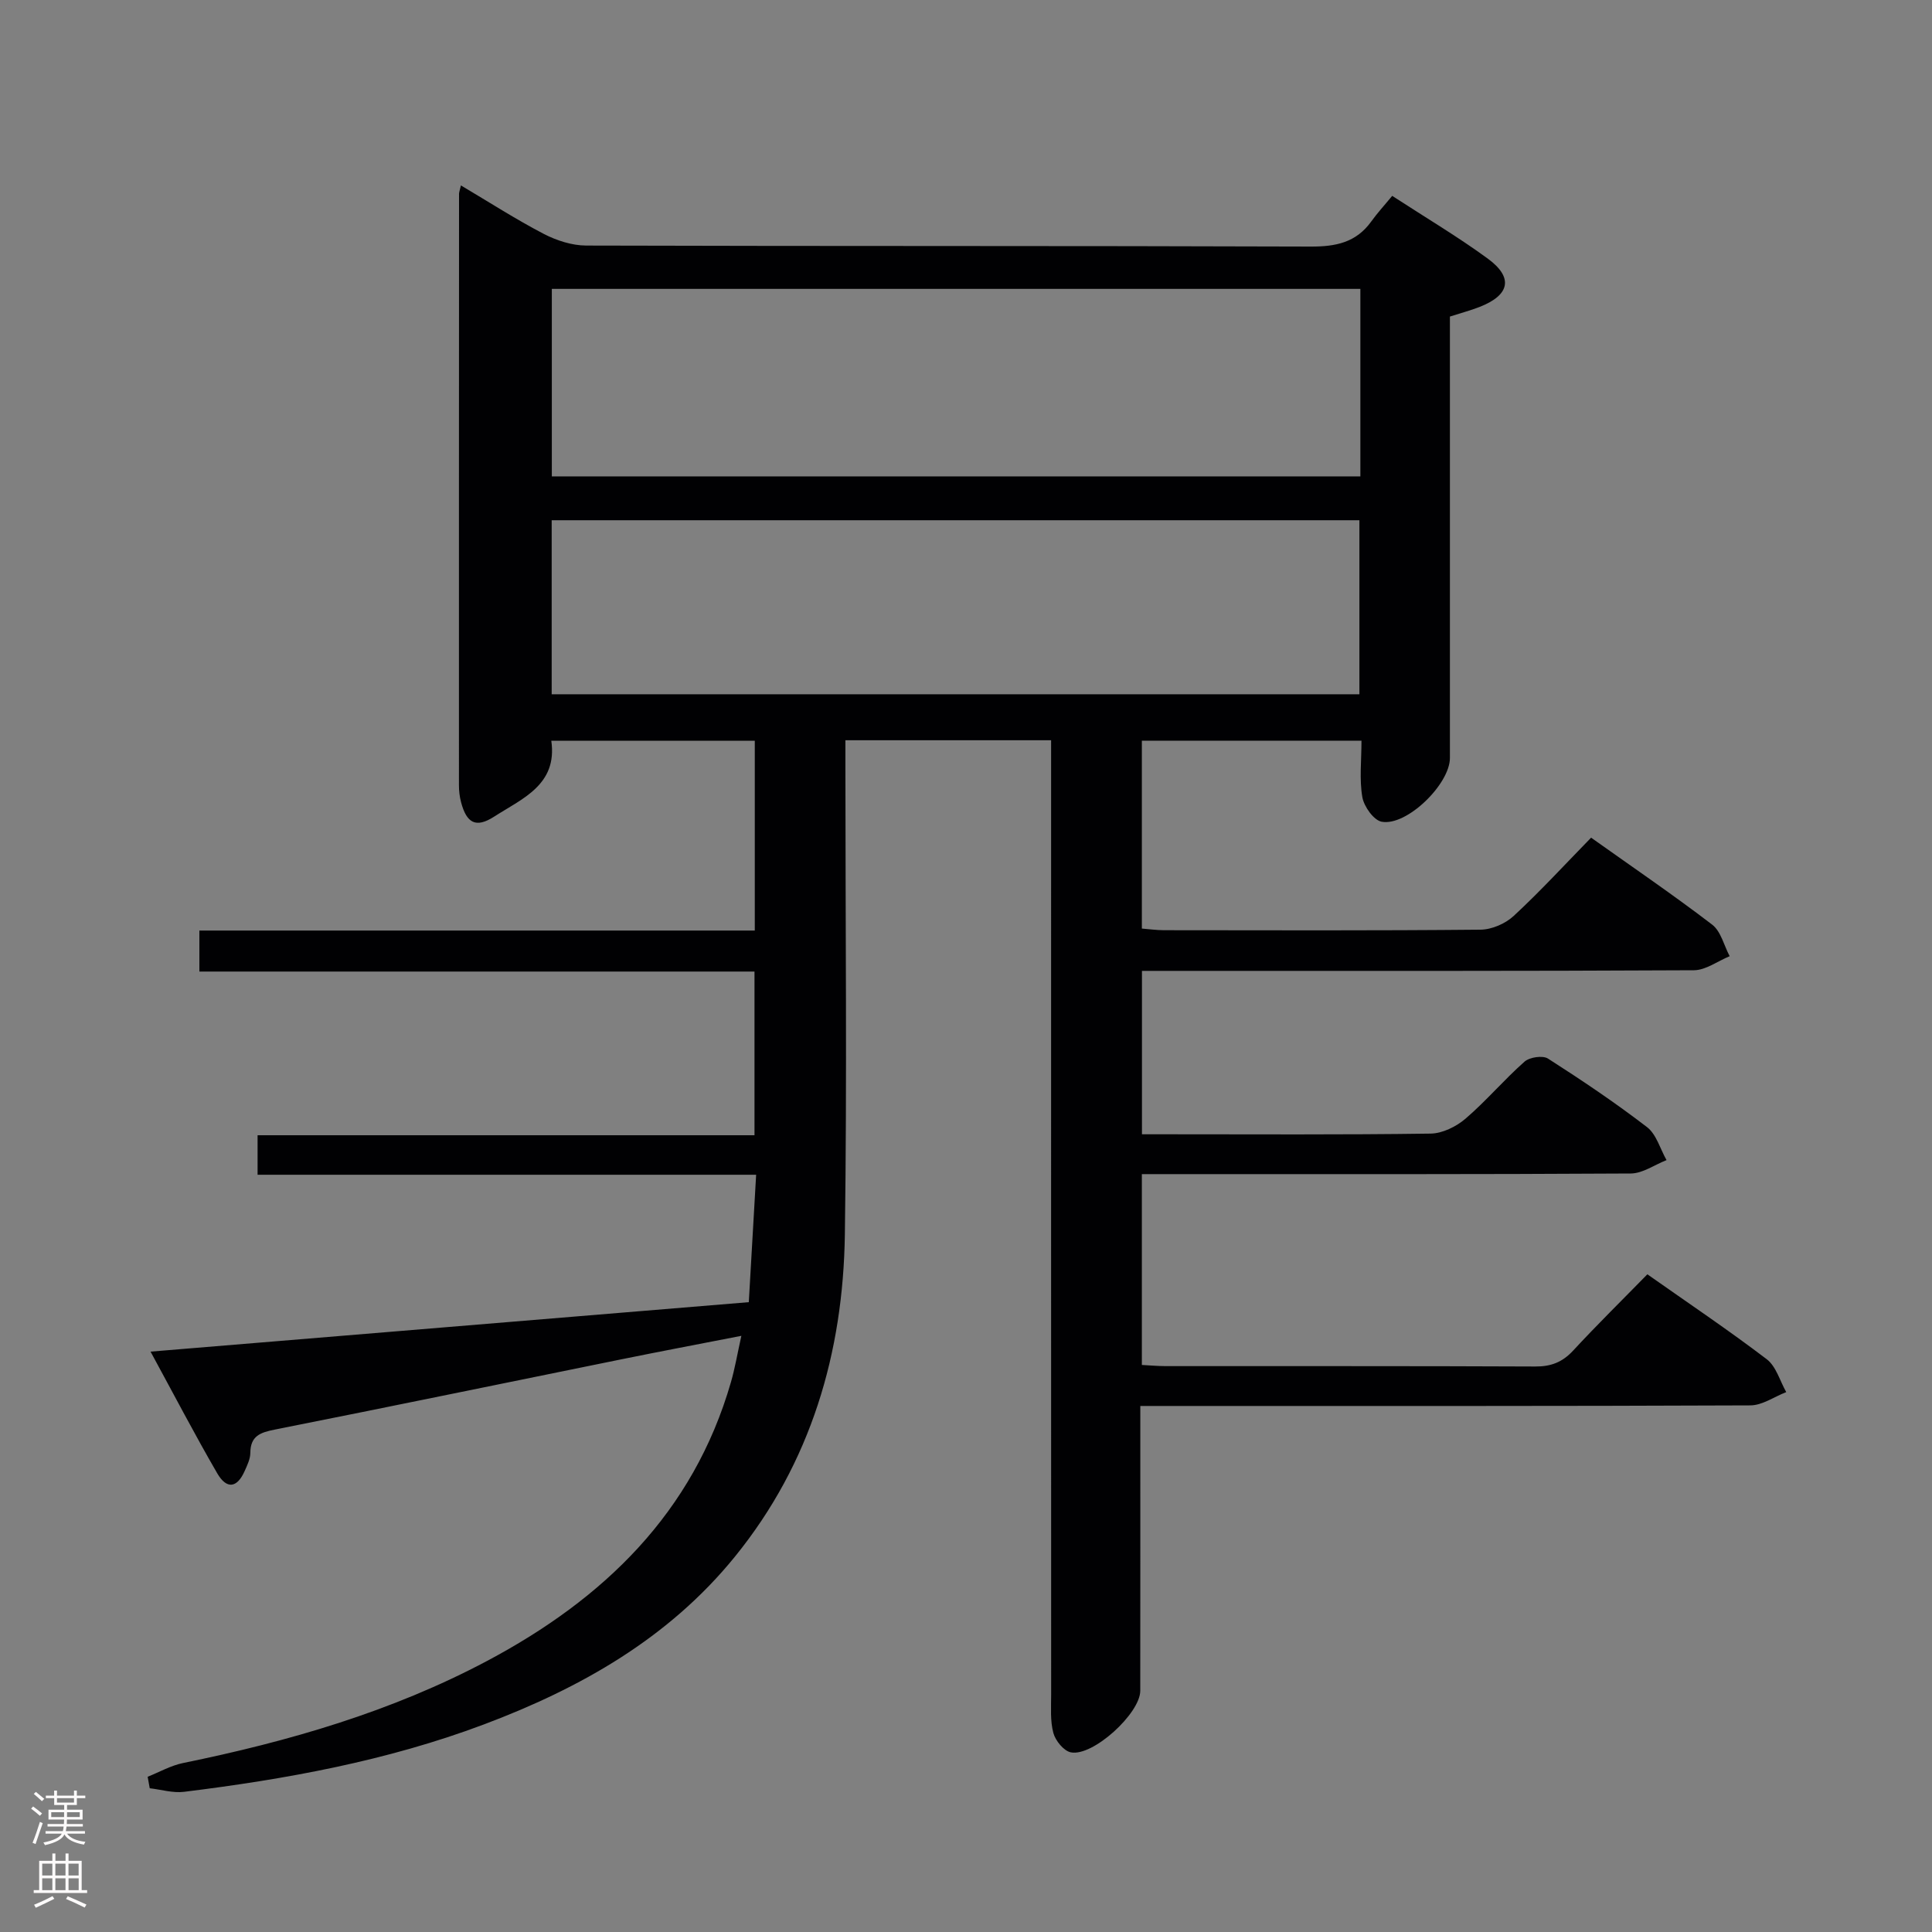 <svg enable-background="new 0 0 400 400" viewBox="0 0 400 400" xmlns="http://www.w3.org/2000/svg"><rect x="0" y="0" width="400" height="400" fill="#808080" stroke="none"/><path d="m30.57 367.86c2.43-.97 4.79-2.32 7.31-2.84 21.88-4.47 43.19-10.63 63.02-21.17 24.1-12.82 42.61-30.61 50.43-57.68.82-2.83 1.31-5.76 2.16-9.6-8.81 1.72-16.88 3.24-24.93 4.88-23.9 4.85-47.79 9.79-71.71 14.54-2.97.59-5 1.32-5.02 4.81-.01 1.27-.65 2.58-1.19 3.79-1.55 3.48-3.7 3.81-5.66.45-4.64-8-8.92-16.21-13.81-25.2 41.6-3.44 82.28-6.8 123.86-10.24.5-8.67 1-17.31 1.52-26.38-34.64 0-68.73 0-103.22 0 0-2.78 0-5.18 0-8.18h102.88c0-11.5 0-22.41 0-33.89-38.24 0-76.45 0-114.93 0 0-2.97 0-5.39 0-8.49h114.99c0-13.43 0-26.18 0-39.3-13.97 0-27.85 0-42.13 0 1.32 9.14-6.04 11.98-11.84 15.72-3.8 2.44-5.71 1.32-6.85-3.02-.29-1.11-.43-2.29-.43-3.45-.01-40.83 0-81.66.02-122.49 0-.32.14-.65.39-1.73 5.82 3.45 11.33 7 17.12 10.02 2.66 1.38 5.86 2.42 8.81 2.43 50 .15 100 .03 149.99.21 5.2.02 9.41-.83 12.55-5.19 1.26-1.76 2.74-3.36 4.34-5.31 7.06 4.59 13.63 8.49 19.77 12.98 5.38 3.93 4.61 7.57-1.71 10.03-1.85.72-3.78 1.23-6.11 1.98v5.89 85.5c0 5.4-8.92 14.16-14.13 13.2-1.65-.31-3.66-3.14-4-5.08-.64-3.69-.18-7.57-.18-11.7-15.35 0-30.25 0-45.47 0v38.9c1.45.11 3.03.34 4.6.34 21.83.02 43.67.1 65.5-.11 2.34-.02 5.16-1.24 6.89-2.85 5.49-5.08 10.56-10.61 16.02-16.2 8.65 6.15 17.02 11.85 25.06 18 1.82 1.39 2.45 4.32 3.63 6.54-2.47 1.01-4.93 2.89-7.4 2.91-36 .19-72 .13-108 .13-1.98 0-3.96 0-6.28 0v33.83h4.75c18.33 0 36.67.12 55-.14 2.46-.03 5.33-1.45 7.25-3.1 4.29-3.68 7.97-8.06 12.21-11.8 1.05-.93 3.77-1.33 4.86-.63 7 4.48 13.92 9.13 20.5 14.19 1.95 1.5 2.72 4.51 4.04 6.83-2.47.96-4.93 2.75-7.4 2.77-31.83.19-63.66.13-95.5.13-1.8 0-3.6 0-5.73 0v39.51c1.72.09 3.33.24 4.94.24 25.5.02 51-.04 76.5.08 3.27.02 5.62-.89 7.84-3.28 4.97-5.37 10.2-10.51 15.38-15.81 8.52 6 16.79 11.55 24.71 17.58 1.95 1.48 2.73 4.5 4.04 6.81-2.48.96-4.95 2.74-7.43 2.75-39.83.17-79.66.12-119.49.12-1.99 0-3.98 0-6.81 0v5.46c0 17.83.01 35.67-.01 53.5 0 4.69-9.84 13.7-14.39 12.75-1.46-.3-3.17-2.41-3.6-4-.68-2.51-.46-5.28-.46-7.95-.02-63.66-.01-127.33-.01-190.99 0-2.13 0-4.26 0-6.6-14.35 0-28.12 0-42.59 0v5.32c0 32.33.35 64.67-.11 96.99-.35 24.53-7.02 47.3-22.74 66.69-13.72 16.92-32.01 27.26-52.06 34.79-20.02 7.52-40.91 11.32-62.04 13.93-2.29.28-4.71-.47-7.08-.74-.16-.81-.29-1.59-.43-2.38zm251.08-308.05c-56.05 0-111.71 0-167.4 0v38.82h167.4c0-12.99 0-25.61 0-38.82zm-167.43 83.93h167.23c0-12.12 0-23.98 0-36.03-55.92 0-111.47 0-167.23 0z" fill="#010103"/><g fill="#fcfafa"><path d="m6.44 374.46.42-.45c.65.47 1.27.95 1.85 1.44l-.45.49c-.65-.56-1.25-1.06-1.82-1.48m.93 7.33-.63-.26c.55-1.36 1.05-2.8 1.52-4.33.19.1.38.19.59.27-.46 1.29-.95 2.73-1.48 4.32m-.38-10.38.44-.42c.43.34 1.01.82 1.74 1.44l-.49.49c-.53-.51-1.09-1.01-1.69-1.51m2.5.35h1.72v-1.04h.59v1.04h3.52v-1.04h.59v1.04h1.75v.53h-1.75v1.42h-2.03v.97h3.22v2.03h-3.24c0 .35-.01.66-.03.93h3.32v.53h-3.37c-.03.27-.08.58-.15.94h3.96v.53h-3.71c.67.92 1.93 1.48 3.79 1.68-.13.24-.23.44-.29.59-2.13-.38-3.48-1.08-4.04-2.12-.43.97-1.77 1.72-4.03 2.23-.09-.19-.2-.37-.33-.55 2.1-.42 3.37-1.03 3.81-1.83h-3.36v-.53h3.58c.08-.29.13-.61.16-.94h-3.33v-.53h3.39c.02-.27.04-.58.04-.93h-3.23v-2.03h3.25v-.97h-2.07v-1.42h-1.73zm1.12 3.44v1h2.65c.01-.3.02-.44.01-.4v-.25-.35zm1.19-2h3.52v-.91h-3.52zm4.71 2h-2.63v.59c0 .16-.01.28-.01.4h2.64z"/><path d="m13.56 383.74h.63v1.52h2.72v6.07h1.13v.6h-11.06v-.6h1.13v-6.07h2.73v-1.52h.63v1.52h2.1v-1.52zm-2.69 8.83.38.56c-1.24.63-2.53 1.25-3.85 1.85-.1-.21-.21-.42-.34-.63 1.36-.55 2.63-1.15 3.81-1.78m-2.13-4.27h2.1v-2.45h-2.1zm0 3.04h2.1v-2.46h-2.1zm2.72-3.04h2.1v-2.45h-2.1zm0 3.04h2.1v-2.46h-2.1zm6.07 3.6c-1.41-.71-2.7-1.3-3.86-1.78l.35-.56c1.45.62 2.75 1.19 3.88 1.72zm-1.25-9.09h-2.1v2.45h2.1zm-2.09 5.49h2.1v-2.46h-2.1z"/></g></svg>